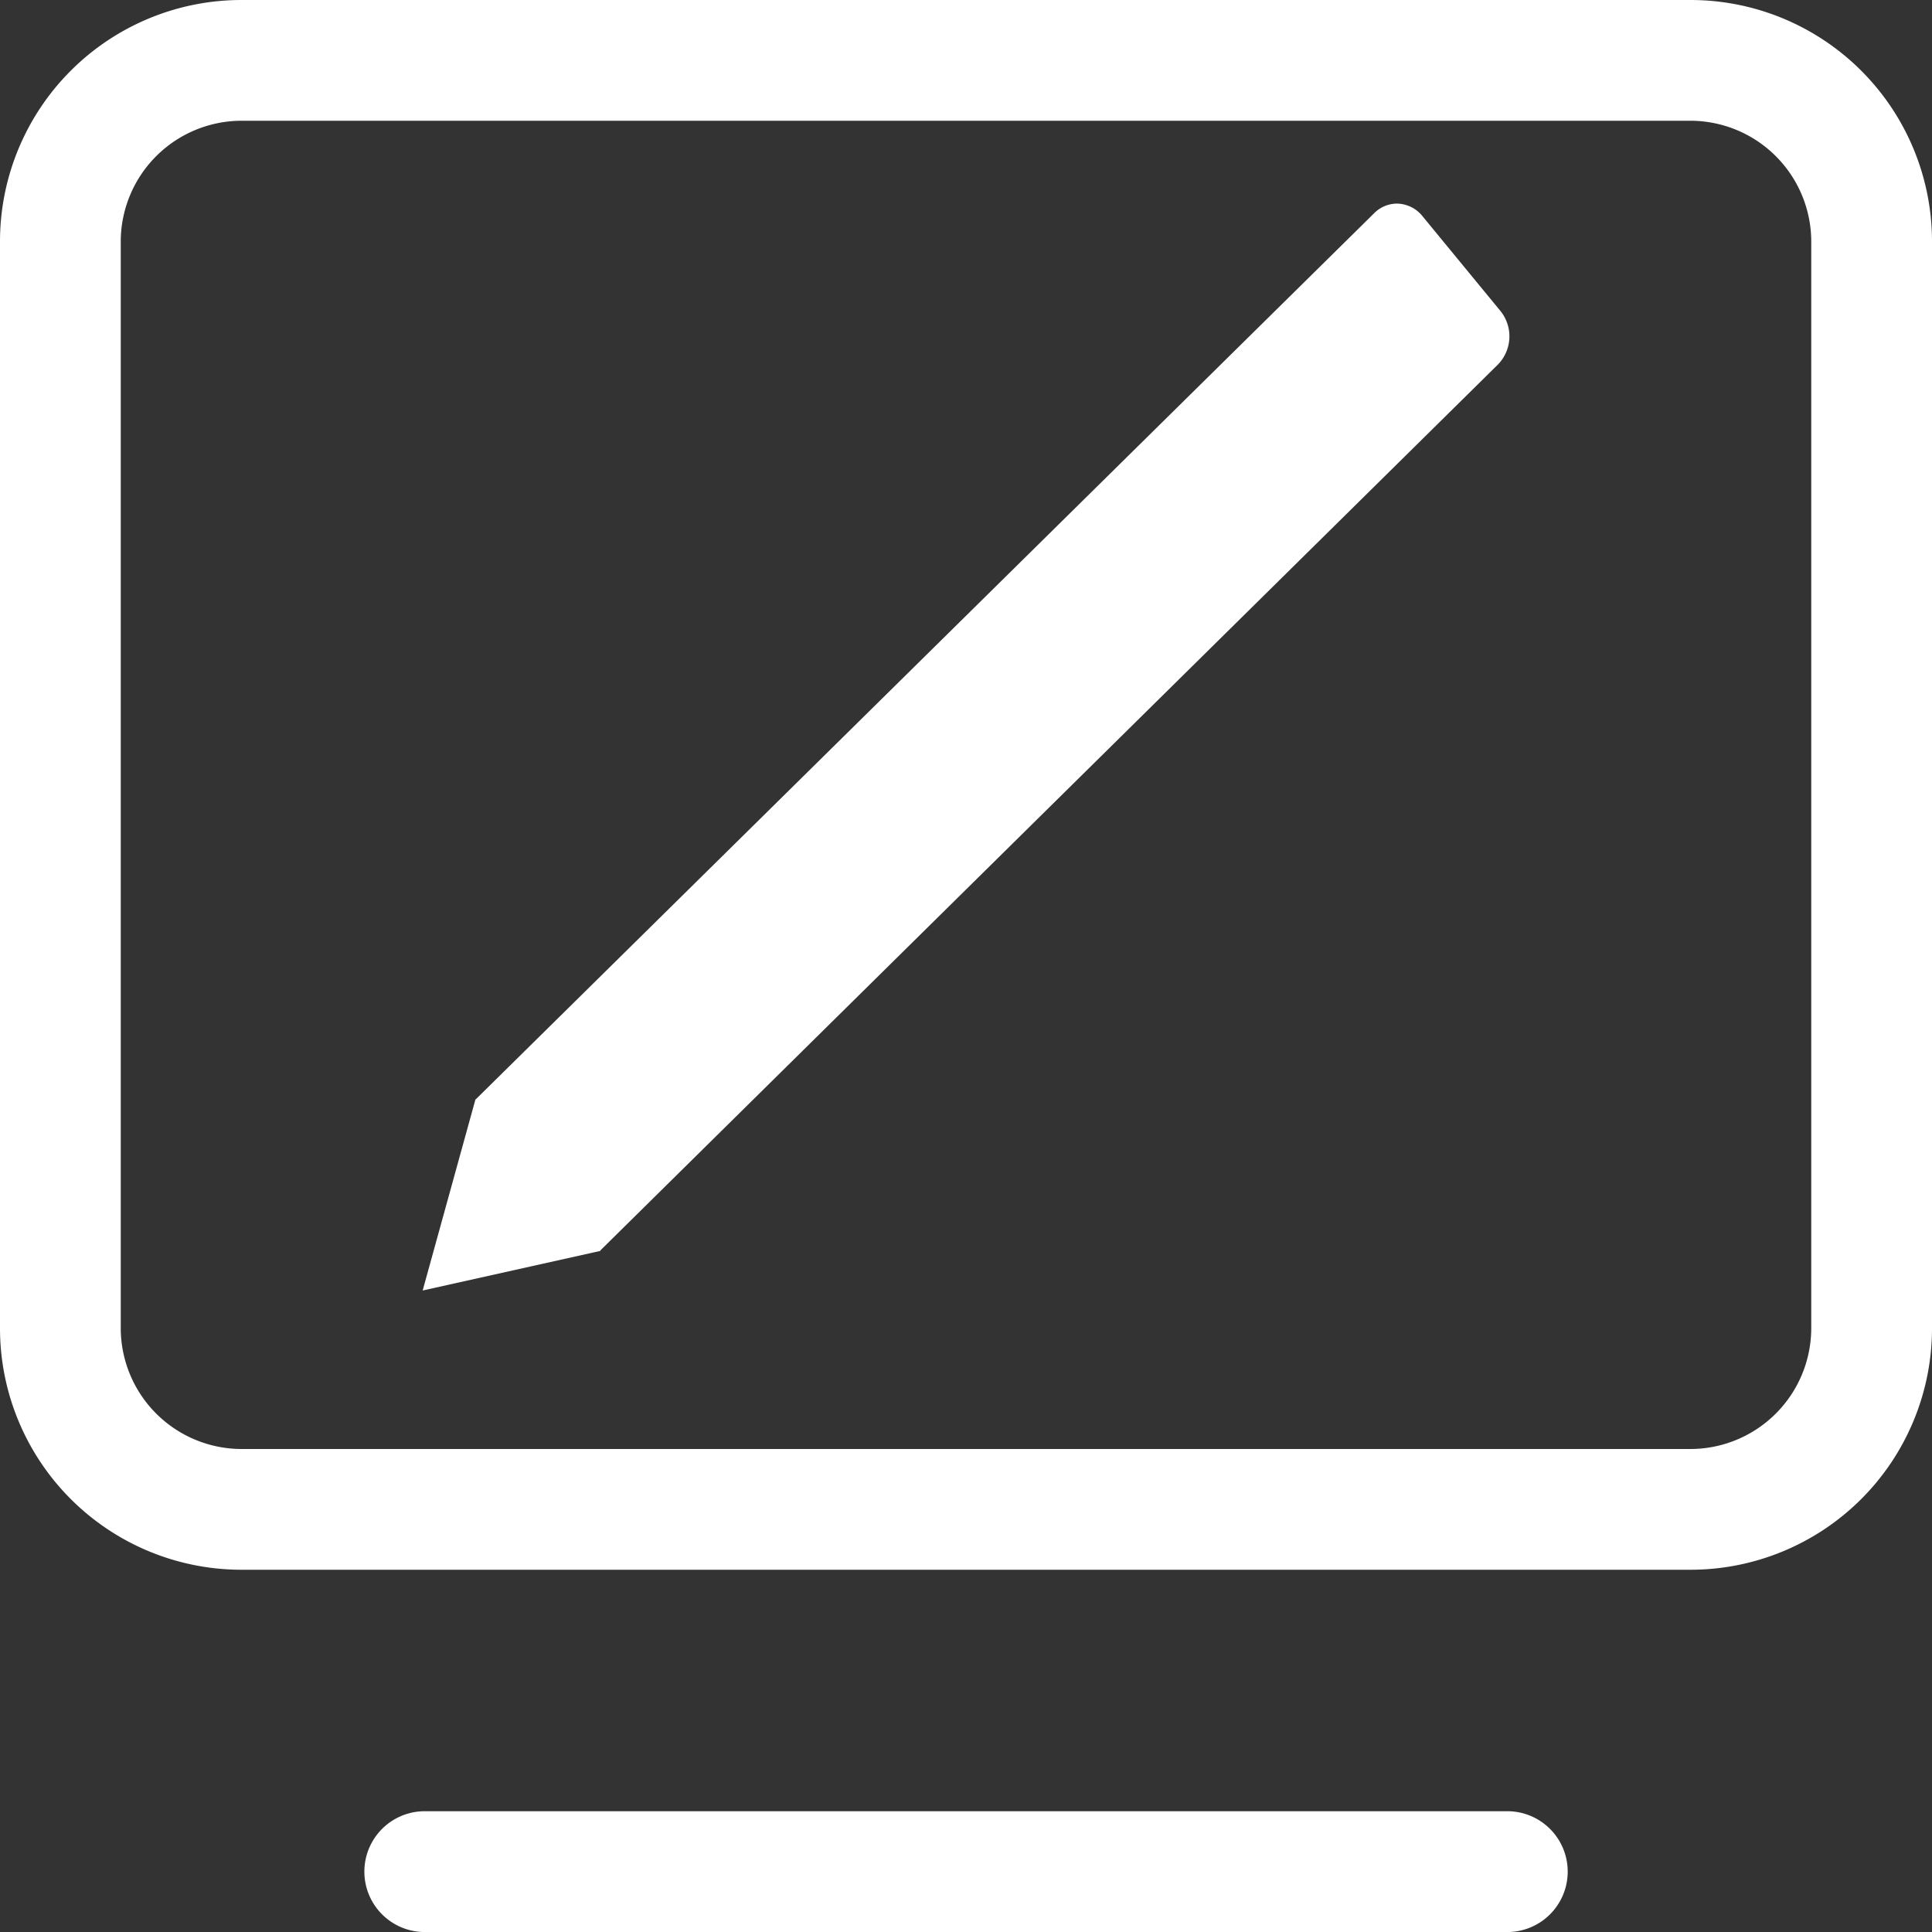 <svg id="资产申请" xmlns="http://www.w3.org/2000/svg" xmlns:xlink="http://www.w3.org/1999/xlink" width="26" height="26" viewBox="0 0 26 26">
  <rect x="0" y="0" width="26" height="26" fill="#333333" stroke="none"/>
  <defs>
    <style>
      .cls-1 {
        fill: #fff;
      }

      .cls-2 {
        clip-path: url(#clip-path);
      }
    </style>
    <clipPath id="clip-path">
      <rect id="矩形_1110" data-name="矩形 1110" class="cls-1" width="26" height="26"/>
    </clipPath>
  </defs>
  <g id="组_1161" data-name="组 1161" class="cls-2">
    <path id="路径_3592" data-name="路径 3592" class="cls-1" d="M22.75,0H3.25A3.25,3.25,0,0,0,0,3.25V17.875a3.25,3.25,0,0,0,3.25,3.25h19.5A3.25,3.25,0,0,0,26,17.875V3.25A3.25,3.25,0,0,0,22.75,0m1.625,17.875A1.628,1.628,0,0,1,22.75,19.5H3.25a1.628,1.628,0,0,1-1.625-1.625V3.25A1.628,1.628,0,0,1,3.25,1.625h19.5A1.628,1.628,0,0,1,24.375,3.25Z"/>
    <path id="路径_3593" data-name="路径 3593" class="cls-1" d="M18.438,15H3.813a.813.813,0,0,0,0,1.625H18.438a.813.813,0,0,0,0-1.625" transform="translate(1.875 9.375)"/>
    <path id="路径_3594" data-name="路径 3594" class="cls-1" d="M16.955,1.855a.448.448,0,0,0-.344-.169.435.435,0,0,0-.309.132L4.218,13.737l0,0-.008.006,0,0L3.5,16.313l2.392-.533,0-.007L17.972,3.85a.543.543,0,0,0,.034-.717Z" transform="translate(2.188 1.054)"/>
  </g>
</svg>
